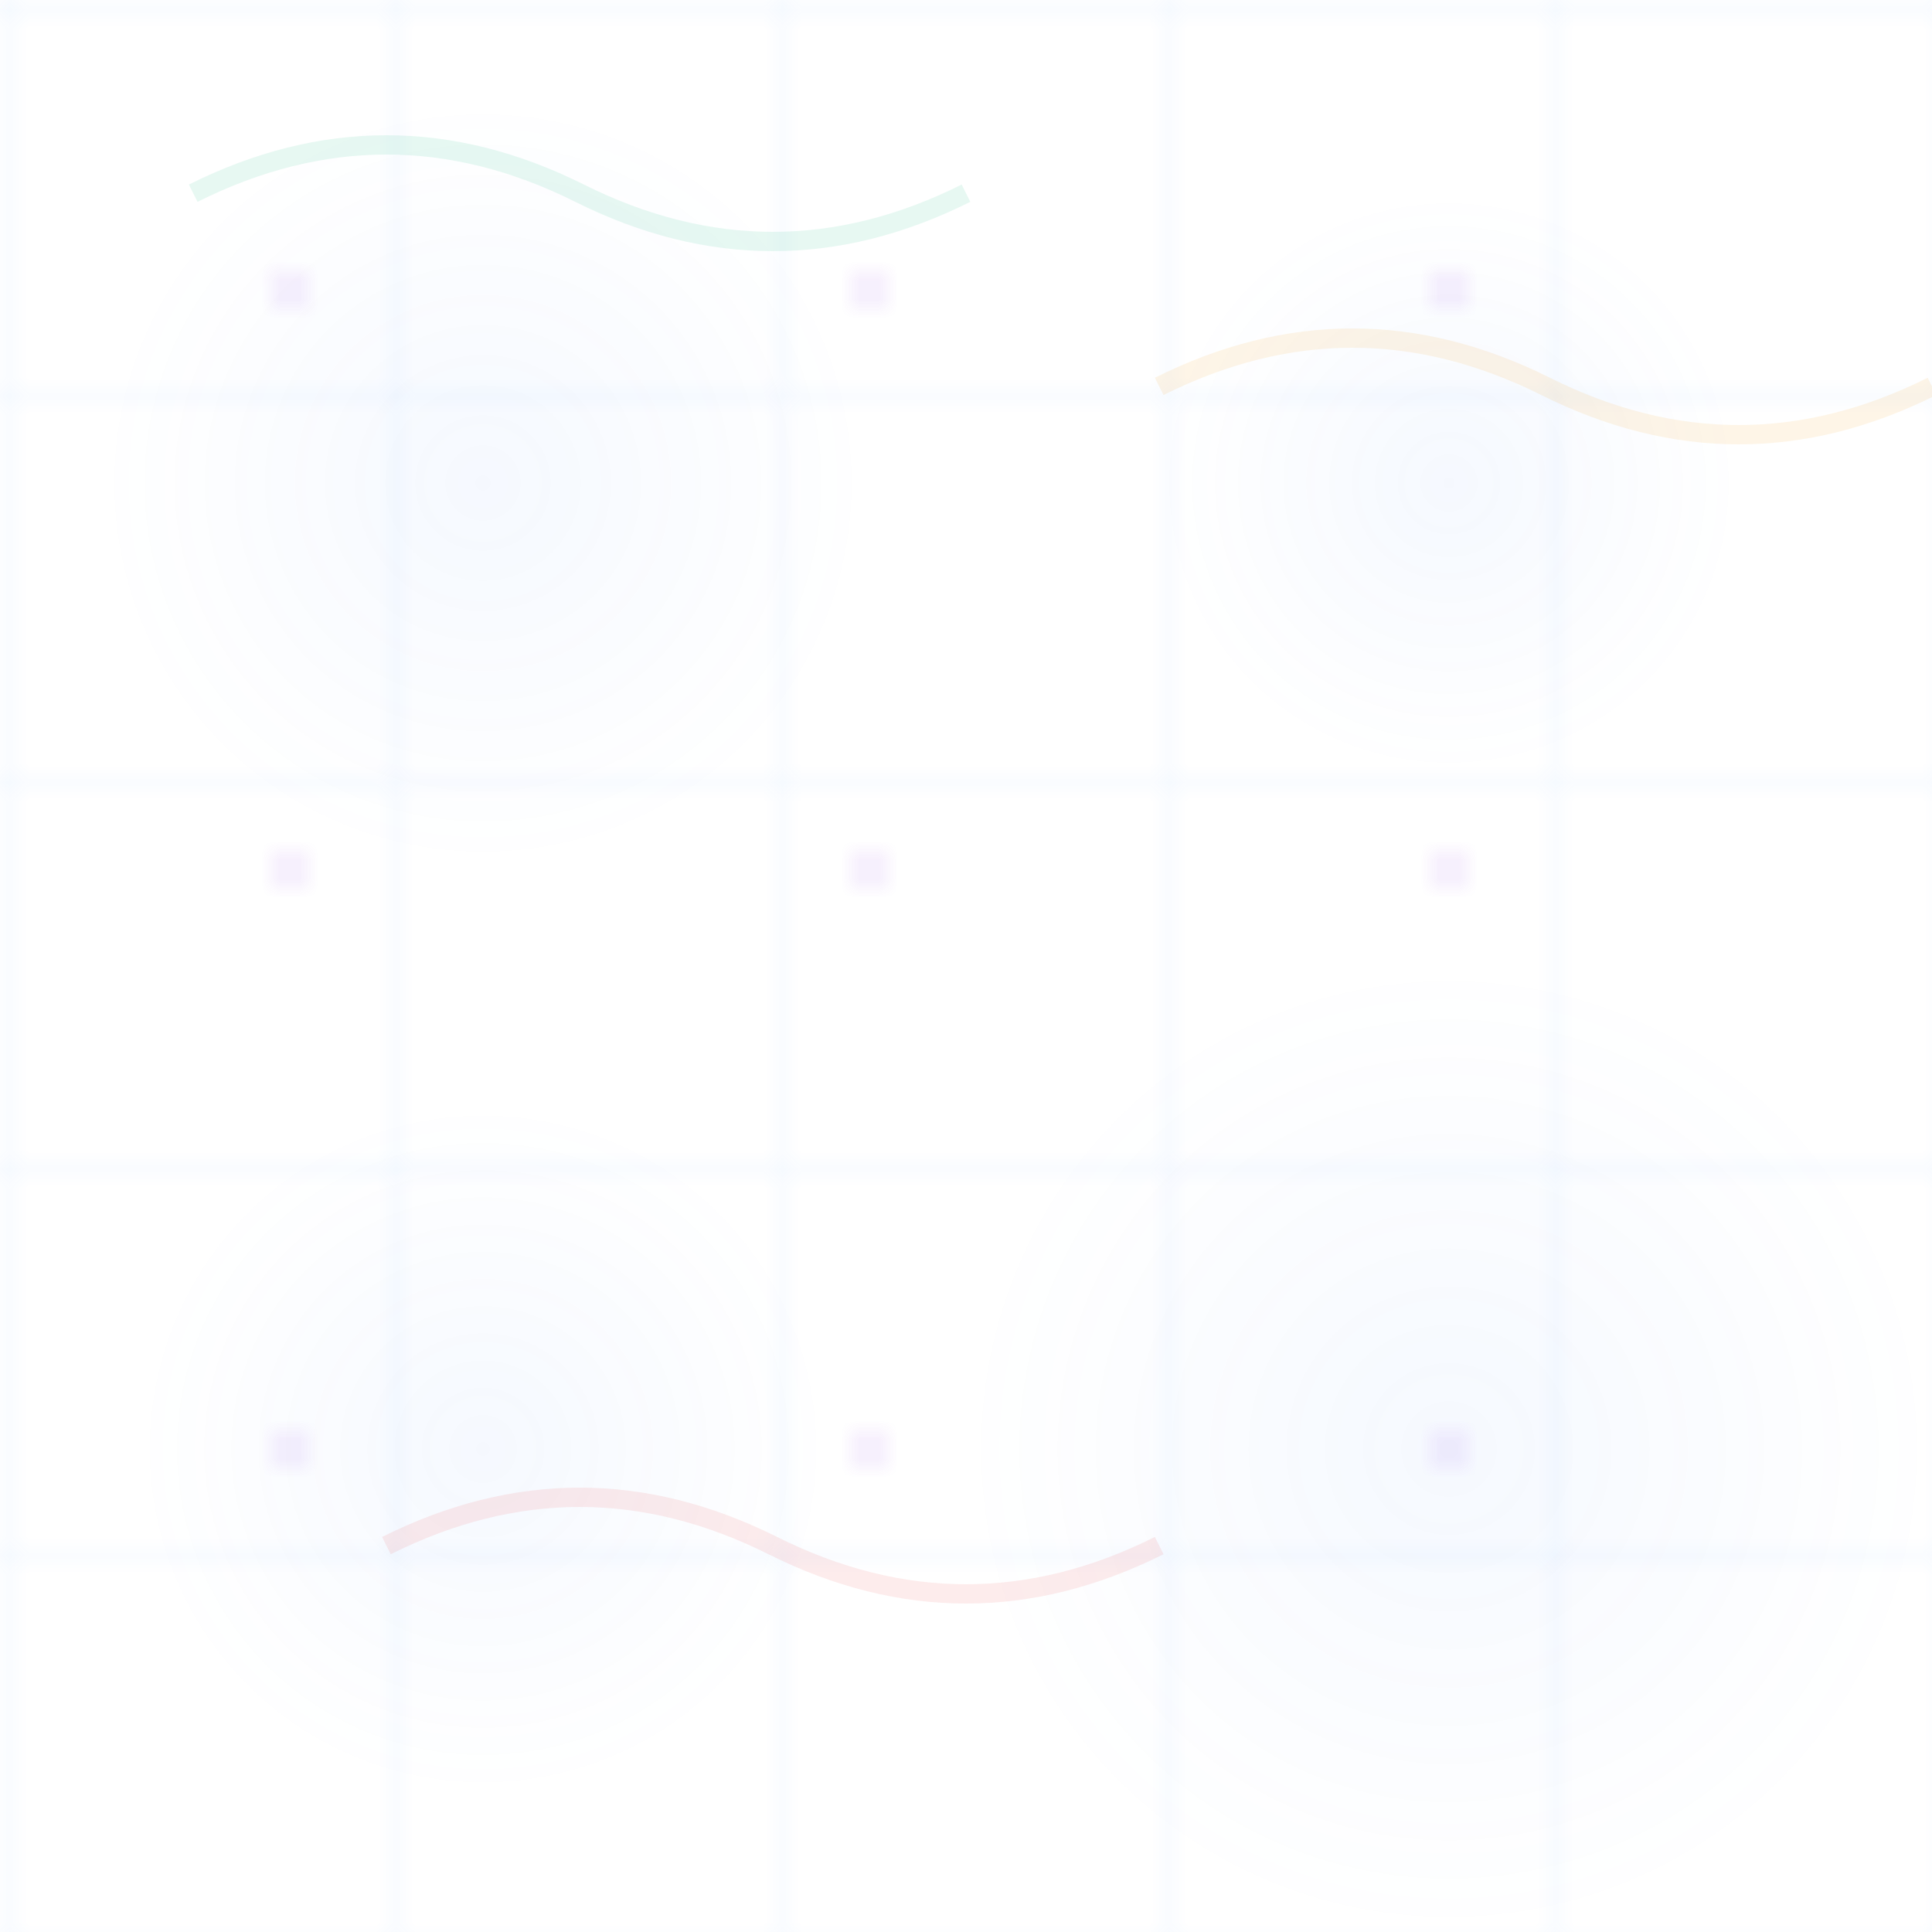 <svg width="100" height="100" xmlns="http://www.w3.org/2000/svg">
  <defs>
    <pattern id="grid" width="20" height="20" patternUnits="userSpaceOnUse">
      <path d="M 20 0 L 0 0 0 20" fill="none" stroke="rgba(59, 130, 246, 0.1)" stroke-width="0.5"/>
    </pattern>
    <pattern id="dots" width="30" height="30" patternUnits="userSpaceOnUse">
      <circle cx="15" cy="15" r="1" fill="rgba(147, 51, 234, 0.1)"/>
    </pattern>
    <radialGradient id="grad1" cx="50%" cy="50%" r="50%">
      <stop offset="0%" stop-color="rgba(59, 130, 246, 0.05)"/>
      <stop offset="100%" stop-color="rgba(59, 130, 246, 0)"/>
    </radialGradient>
  </defs>
  
  <!-- Grid Pattern -->
  <rect width="100" height="100" fill="url(#grid)"/>
  
  <!-- Dot Pattern -->
  <rect width="100" height="100" fill="url(#dots)"/>
  
  <!-- Radial Gradients -->
  <circle cx="25" cy="25" r="20" fill="url(#grad1)"/>
  <circle cx="75" cy="75" r="25" fill="url(#grad1)"/>
  <circle cx="75" cy="25" r="15" fill="url(#grad1)"/>
  <circle cx="25" cy="75" r="18" fill="url(#grad1)"/>
  
  <!-- Abstract Shapes -->
  <path d="M10,10 Q20,5 30,10 T50,10" stroke="rgba(16, 185, 129, 0.1)" stroke-width="1" fill="none"/>
  <path d="M60,20 Q70,15 80,20 T100,20" stroke="rgba(245, 158, 11, 0.1)" stroke-width="1" fill="none"/>
  <path d="M20,80 Q30,75 40,80 T60,80" stroke="rgba(239, 68, 68, 0.1)" stroke-width="1" fill="none"/>
</svg>
